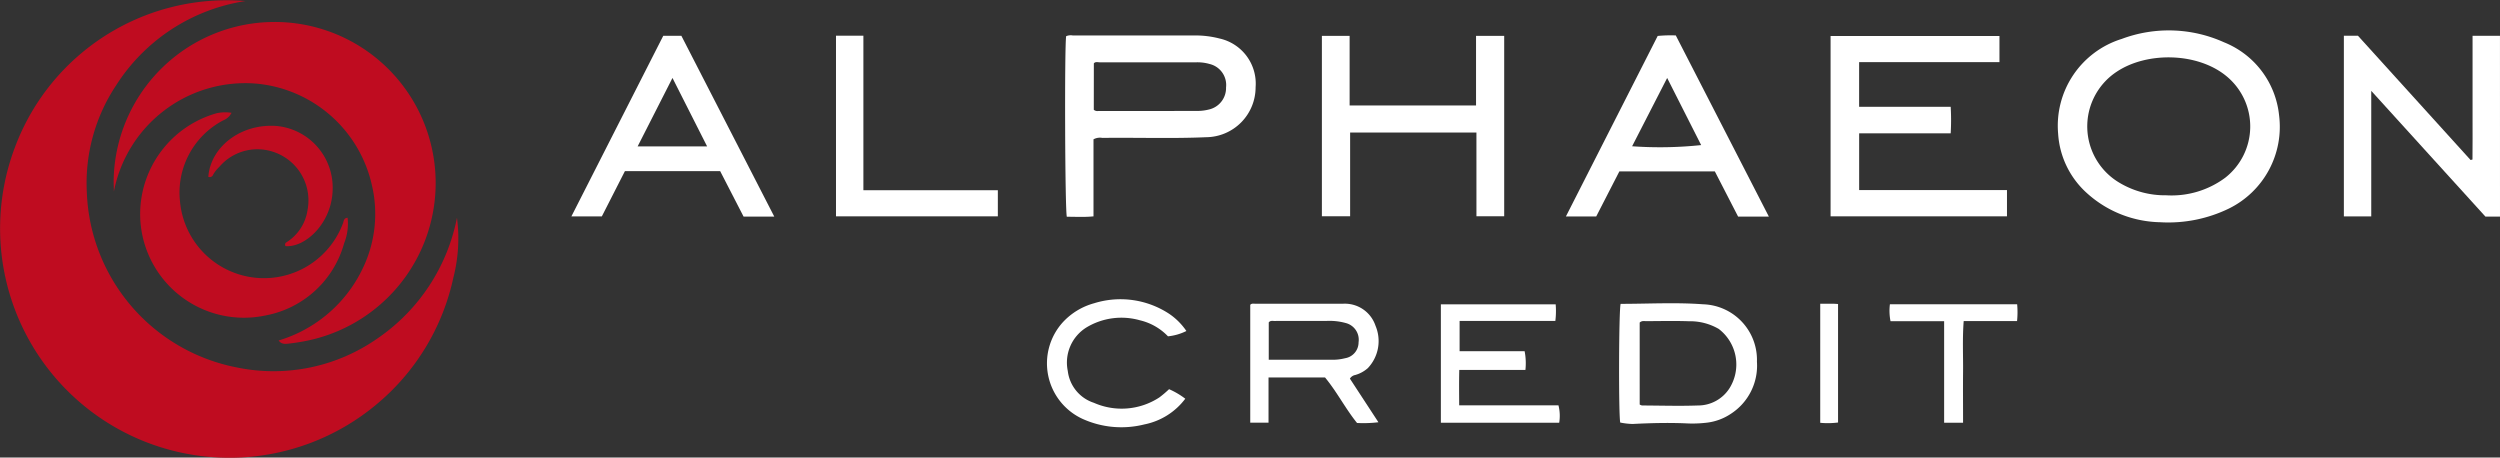 <svg xmlns="http://www.w3.org/2000/svg" xmlns:xlink="http://www.w3.org/1999/xlink" width="236" height="43.194" viewBox="0 0 236 43.194"><rect x="0" y="0" width="236" height="43.194" fill="#333333" stroke="none"/><defs><clipPath id="a"><rect width="236" height="43.195" fill="none"/></clipPath></defs><g transform="translate(0 0)" clip-path="url(#a)"><path d="M23.169.1a17.652,17.652,0,0,0-12.23,7.992A16.657,16.657,0,0,0,8.195,18.125,17.5,17.5,0,0,0,22.31,34.678a17.109,17.109,0,0,0,13.365-2.758,17.972,17.972,0,0,0,7.462-11.367A14.89,14.89,0,0,1,42.8,26.2a21.411,21.411,0,0,1-7.316,12.022A21.648,21.648,0,0,1,1.427,13.859,21.339,21.339,0,0,1,23.169.1" transform="translate(0 0)" fill="#bf0c20"/><path d="M37.483,34.316a12.876,12.876,0,0,0,7.94-6.805,11.827,11.827,0,0,0,.855-7.894,12.325,12.325,0,0,0-11.032-9.559,12.639,12.639,0,0,0-13.316,10.2c-.006-.45-.034-.9-.014-1.348A15.2,15.2,0,1,1,40.345,34.3a18.334,18.334,0,0,1-1.813.3c-.36.041-.759.12-1.049-.282" transform="translate(-11.18 -2.175)" fill="#bf0c20"/><path d="M35.641,21.7a1.462,1.462,0,0,1-.777.708,7.692,7.692,0,0,0-4.085,7.668,7.959,7.959,0,0,0,15.381,2.06c.085-.2.053-.5.438-.531a4.96,4.96,0,0,1-.325,2.406,9.506,9.506,0,0,1-7.391,6.811,9.8,9.8,0,0,1-11.866-9.544,9.907,9.907,0,0,1,7.236-9.543,3.724,3.724,0,0,1,1.39-.035" transform="translate(-13.786 -11.049)" fill="#bf0c20"/><path d="M40.16,29.067c.209-2.842,3.089-5.051,6.445-4.8a5.841,5.841,0,0,1,5.288,6.089c-.091,3.03-2.506,5.382-4.437,5.254a.235.235,0,0,1,.056-.347,4.338,4.338,0,0,0,2.016-3.078,4.822,4.822,0,0,0-3.461-5.544A4.713,4.713,0,0,0,41.2,28.125a3.116,3.116,0,0,0-.586.738.339.339,0,0,1-.458.2" transform="translate(-20.494 -12.374)" fill="#bf0c20"/><path d="M406.423,23.974a10.607,10.607,0,0,1-6.937-2.711,8.222,8.222,0,0,1-2.762-5.671,8.581,8.581,0,0,1,6-8.922,12.685,12.685,0,0,1,9.67.32,8.334,8.334,0,0,1,5.189,6.887,8.6,8.6,0,0,1-4.728,8.8,13.107,13.107,0,0,1-6.426,1.3m.513-2.547a8.49,8.49,0,0,0,5.559-1.66,6.142,6.142,0,0,0,.167-9.542c-2.727-2.3-7.556-2.38-10.424-.454a6.177,6.177,0,0,0,.3,10.489,8.4,8.4,0,0,0,4.4,1.167" transform="translate(-202.438 -2.994)" fill="#fff"/><path d="M369.542,21.487v2.477H352.89V6.945h15.942V9.411H355.584v4.212h8.644a21.193,21.193,0,0,1,0,2.506h-8.641v5.359Z" transform="translate(-180.083 -3.544)" fill="#fff"/><path d="M208,16.636V23.9c-.885.087-1.706.033-2.518.037-.174-.57-.226-16.06-.063-17.045a1.086,1.086,0,0,1,.621-.07q5.782,0,11.563,0a9.082,9.082,0,0,1,2.3.289,4.363,4.363,0,0,1,3.4,4.6,4.716,4.716,0,0,1-4.673,4.717c-3.263.142-6.529.022-9.792.065a1.252,1.252,0,0,0-.839.135m.029-2.79a.519.519,0,0,0,.417.115c3.132,0,6.264,0,9.4-.006a4.369,4.369,0,0,0,1.029-.13,2.078,2.078,0,0,0,1.639-2.089,2.038,2.038,0,0,0-1.56-2.214,4.154,4.154,0,0,0-1.265-.156q-4.537,0-9.074,0c-.2,0-.432-.085-.581.1Z" transform="translate(-104.774 -3.475)" fill="#fff"/><path d="M466.577,23.958H465.2L454.423,12.089V23.942h-2.585V6.885h1.328L463.8,18.617l.179-.045c.018-1.292.006-2.586.008-3.879s0-2.567,0-3.851V6.893h2.588Z" transform="translate(-230.577 -3.513)" fill="#fff"/><path d="M269.414,16.04H257.491v7.9h-2.666V6.914h2.618v6.57h11.934V6.911h2.658V23.943h-2.62Z" transform="translate(-130.039 -3.527)" fill="#fff"/><path d="M129.3,23.965h-2.9l-2.209-4.29h-8.992l-2.177,4.27h-2.874L118.818,6.9h1.711l8.77,17.068m-6.339-6.626-3.271-6.464L116.4,17.34Z" transform="translate(-56.207 -3.52)" fill="#fff"/><path d="M321.023,23.932h-2.9l-2.2-4.273h-9.009l-2.187,4.257h-2.862l8.665-17.041a12.857,12.857,0,0,1,1.709-.048l8.785,17.1m-9.6-13.085-3.308,6.447a36.911,36.911,0,0,0,6.517-.111l-3.208-6.336" transform="translate(-154.044 -3.482)" fill="#fff"/><path d="M176.437,21.469v2.465H161.159V6.882h2.586V21.469Z" transform="translate(-82.241 -3.512)" fill="#fff"/><path d="M312.26,58.517c2.586,0,5.191-.151,7.77.04a5.249,5.249,0,0,1,5.1,5.421,5.411,5.411,0,0,1-2.449,4.91,5.157,5.157,0,0,1-2.374.856,11.424,11.424,0,0,1-1.9.053c-1.669-.071-3.344-.027-5.015.059a6.793,6.793,0,0,1-1.168-.135c-.163-.827-.133-10.627.038-11.2m1.8,9.5a.913.913,0,0,0,.217.089c1.763.007,3.528.064,5.288,0a3.516,3.516,0,0,0,2.96-1.608,4.222,4.222,0,0,0-1.005-5.619,5.387,5.387,0,0,0-2.813-.724c-1.334-.047-2.671-.015-4.007-.009-.206,0-.43-.063-.641.132Z" transform="translate(-159.275 -29.833)" fill="#fff"/><path d="M248.071,65.506h-5.33v4.265h-1.726V58.646c.146-.161.345-.1.523-.1q4.1-.006,8.193,0a3.05,3.05,0,0,1,3.109,2.076,3.711,3.711,0,0,1-.725,4,3.034,3.034,0,0,1-1.184.648.752.752,0,0,0-.508.344l2.692,4.117a11.675,11.675,0,0,1-2.019.069c-1.1-1.363-1.9-2.944-3.024-4.3m-5.31-1.667c2.06,0,4.036-.005,6.013,0a4.7,4.7,0,0,0,1.184-.144,1.518,1.518,0,0,0,1.282-1.508,1.626,1.626,0,0,0-1.225-1.819,5.687,5.687,0,0,0-1.338-.2c-1.793.013-3.586,0-5.379.009-.179,0-.38-.057-.537.134Z" transform="translate(-122.992 -29.871)" fill="#fff"/><path d="M288.6,58.667a7.76,7.76,0,0,1-.031,1.568H279.53V63.09h6.138a5.934,5.934,0,0,1,.076,1.768H279.5c-.029,1.131-.015,2.206-.008,3.345h9.371a4,4,0,0,1,.07,1.638H277.762V58.667Z" transform="translate(-141.744 -29.938)" fill="#fff"/><path d="M214.986,60.706a5.01,5.01,0,0,1-1.734.5,5.364,5.364,0,0,0-2.657-1.516,6.382,6.382,0,0,0-5.06.69,3.9,3.9,0,0,0-1.74,4.1,3.6,3.6,0,0,0,2.459,3,6.5,6.5,0,0,0,6.186-.507,10.307,10.307,0,0,0,.915-.777,7.292,7.292,0,0,1,1.53.9,6.382,6.382,0,0,1-3.859,2.425A8.885,8.885,0,0,1,205.188,69a5.773,5.773,0,0,1-1.865-9.119,6.274,6.274,0,0,1,2.967-1.8,8.362,8.362,0,0,1,7.1,1.016,6.139,6.139,0,0,1,1.6,1.606" transform="translate(-102.995 -29.457)" fill="#fff"/><path d="M371.19,69.845h-1.783V60.259h-5.06a4.924,4.924,0,0,1-.059-1.6H376.3a8.09,8.09,0,0,1-.009,1.583h-5.037c-.128,1.658-.044,3.227-.059,4.792s0,3.148,0,4.808" transform="translate(-185.881 -29.936)" fill="#fff"/><path d="M350.894,58.549c.433,0,.8,0,1.173,0,.156,0,.311.016.509.027V69.762a7.478,7.478,0,0,1-1.683.028Z" transform="translate(-179.064 -29.878)" fill="#fff"/></g></svg>